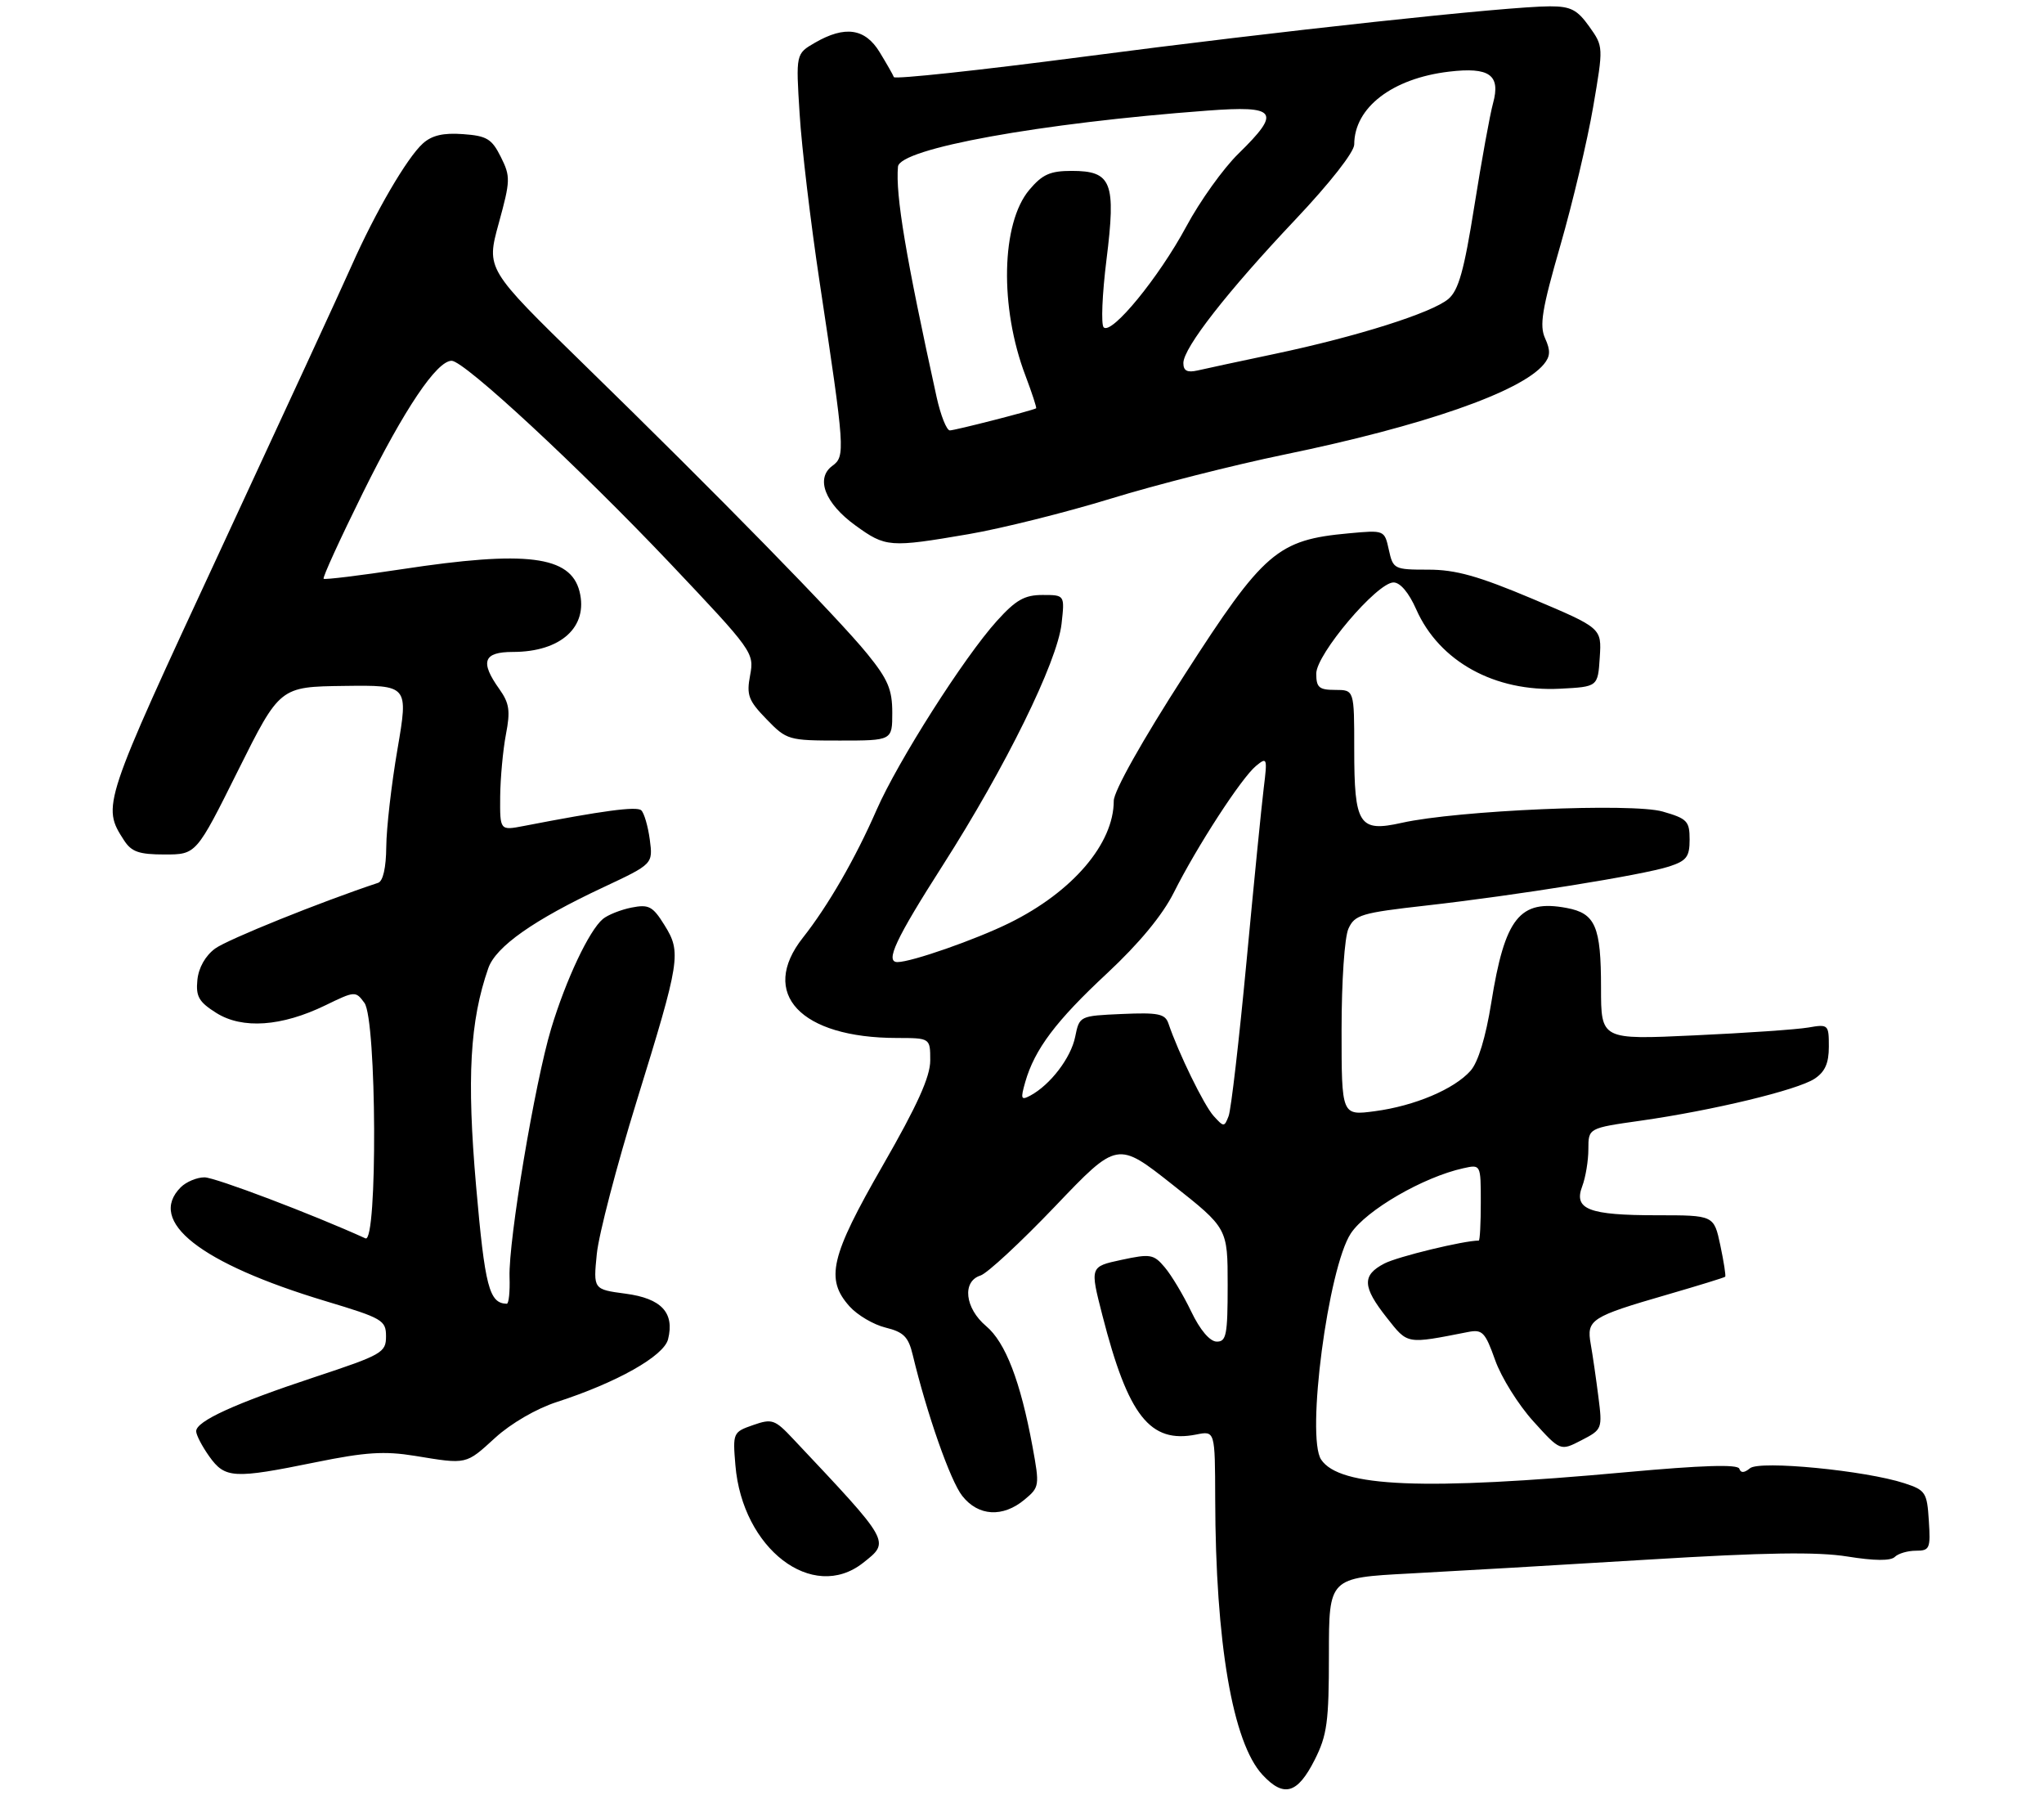 <?xml version="1.0" encoding="UTF-8" standalone="no"?>
<!DOCTYPE svg PUBLIC "-//W3C//DTD SVG 1.1//EN" "http://www.w3.org/Graphics/SVG/1.1/DTD/svg11.dtd" >
<svg xmlns="http://www.w3.org/2000/svg" xmlns:xlink="http://www.w3.org/1999/xlink" version="1.1" viewBox="0 0 323 285">
 <g >
 <path fill="currentColor"
d=" M 207.75 278.04 C 209.72 274.14 210.00 272.04 210.00 261.42 C 210.00 249.27 210.00 249.27 222.75 248.60 C 229.76 248.23 246.75 247.24 260.50 246.40 C 279.01 245.27 287.18 245.15 291.97 245.92 C 296.19 246.60 298.78 246.62 299.42 245.98 C 299.96 245.44 301.46 245.00 302.75 245.00 C 304.94 245.00 305.09 244.66 304.80 240.25 C 304.52 235.79 304.28 235.43 300.95 234.34 C 294.77 232.32 278.07 230.70 276.54 231.97 C 275.63 232.72 275.08 232.75 274.85 232.04 C 274.61 231.32 268.95 231.50 257.00 232.59 C 224.97 235.52 211.68 234.97 208.77 230.60 C 206.36 227.00 209.88 200.30 213.46 194.87 C 215.91 191.18 224.92 185.96 231.25 184.57 C 234.00 183.96 234.00 183.96 234.00 189.98 C 234.00 193.29 233.86 196.00 233.68 196.00 C 231.31 196.00 220.87 198.53 218.77 199.62 C 215.20 201.47 215.28 203.30 219.15 208.19 C 222.51 212.44 222.15 212.37 232.01 210.44 C 234.25 210.00 234.70 210.47 236.27 214.89 C 237.23 217.61 239.95 221.96 242.30 224.55 C 246.57 229.27 246.57 229.27 249.90 227.55 C 253.19 225.85 253.23 225.75 252.58 220.66 C 252.22 217.82 251.68 214.08 251.37 212.34 C 250.69 208.48 251.37 208.04 263.56 204.51 C 268.41 203.10 272.49 201.85 272.62 201.71 C 272.75 201.58 272.40 199.34 271.85 196.74 C 270.84 192.00 270.84 192.00 261.85 192.00 C 251.04 192.00 248.64 191.07 250.03 187.42 C 250.56 186.02 251.00 183.38 251.00 181.55 C 251.00 178.23 251.00 178.23 259.25 177.06 C 270.66 175.44 284.01 172.22 286.73 170.44 C 288.39 169.35 289.00 167.99 289.00 165.37 C 289.00 161.87 288.92 161.79 285.75 162.34 C 283.96 162.65 275.86 163.21 267.75 163.58 C 253.00 164.27 253.00 164.27 253.00 156.07 C 253.00 146.36 252.12 144.30 247.57 143.45 C 240.14 142.05 237.80 144.99 235.65 158.45 C 234.78 163.88 233.58 167.83 232.38 169.17 C 229.80 172.08 223.53 174.73 217.25 175.56 C 212.00 176.26 212.00 176.26 212.00 162.68 C 212.00 155.03 212.47 148.05 213.09 146.71 C 214.08 144.53 215.14 144.22 225.34 143.07 C 239.68 141.45 259.58 138.25 263.75 136.90 C 266.52 136.00 267.00 135.37 267.00 132.64 C 267.00 129.73 266.61 129.33 262.75 128.22 C 257.94 126.83 230.30 128.03 221.51 130.00 C 214.75 131.51 214.00 130.35 214.00 118.31 C 214.00 109.00 214.00 109.00 211.00 109.00 C 208.44 109.00 208.00 108.62 208.00 106.42 C 208.00 103.36 217.58 92.06 220.20 92.02 C 221.26 92.01 222.63 93.63 223.80 96.28 C 227.44 104.51 236.21 109.34 246.54 108.81 C 252.50 108.50 252.50 108.50 252.80 103.86 C 253.10 99.23 253.10 99.23 242.17 94.61 C 233.60 91.00 230.03 90.00 225.70 90.00 C 220.31 90.00 220.14 89.92 219.47 86.87 C 218.78 83.74 218.78 83.74 213.14 84.26 C 201.86 85.29 199.71 87.14 187.19 106.61 C 180.45 117.07 176.00 125.00 176.00 126.53 C 176.00 133.30 169.49 140.91 159.50 145.83 C 154.16 148.46 144.02 152.00 141.82 152.00 C 139.83 152.00 141.52 148.38 149.00 136.68 C 158.93 121.14 167.06 104.61 167.75 98.56 C 168.26 94.00 168.26 94.00 164.75 94.00 C 161.90 94.00 160.53 94.78 157.53 98.10 C 152.34 103.84 141.90 120.25 138.52 127.96 C 135.16 135.65 130.84 143.13 126.88 148.14 C 119.90 156.97 126.48 163.98 141.75 163.99 C 147.00 164.00 147.00 164.00 147.00 167.54 C 147.00 170.12 144.96 174.63 139.50 184.13 C 131.22 198.53 130.39 202.09 134.25 206.40 C 135.49 207.78 138.05 209.29 139.95 209.75 C 142.79 210.45 143.55 211.21 144.23 214.05 C 146.47 223.38 150.18 233.97 152.06 236.34 C 154.59 239.56 158.47 239.79 161.91 236.92 C 164.26 234.97 164.30 234.73 163.16 228.54 C 161.26 218.24 158.89 212.08 155.83 209.51 C 152.47 206.68 152.00 202.45 154.94 201.52 C 156.01 201.18 161.31 196.26 166.73 190.59 C 176.57 180.28 176.57 180.28 185.29 187.17 C 194.00 194.05 194.00 194.05 194.00 203.03 C 194.00 210.92 193.79 212.00 192.25 211.96 C 191.17 211.93 189.63 210.11 188.24 207.21 C 187.00 204.62 185.12 201.48 184.07 200.24 C 182.31 198.15 181.81 198.06 177.20 199.05 C 172.23 200.12 172.23 200.12 174.20 207.80 C 178.28 223.73 181.73 228.10 189.04 226.64 C 192.00 226.05 192.00 226.05 192.03 236.78 C 192.08 259.54 194.78 275.31 199.50 280.40 C 202.87 284.04 205.03 283.42 207.75 278.04 Z  M 136.37 246.93 C 140.69 243.52 140.85 243.80 125.36 227.36 C 122.44 224.25 122.01 224.10 119.00 225.15 C 115.84 226.25 115.78 226.37 116.21 231.48 C 117.30 244.69 128.40 253.19 136.37 246.93 Z  M 49.90 231.02 C 57.76 229.42 60.74 229.23 65.56 230.01 C 73.84 231.37 73.57 231.43 78.27 227.14 C 80.75 224.88 84.78 222.54 88.00 221.50 C 97.48 218.43 104.90 214.25 105.57 211.59 C 106.62 207.39 104.52 205.14 98.86 204.39 C 93.75 203.71 93.75 203.71 94.31 198.10 C 94.62 195.02 97.45 184.18 100.60 174.00 C 107.51 151.66 107.70 150.48 104.99 146.14 C 103.14 143.17 102.52 142.85 99.79 143.39 C 98.09 143.73 96.05 144.54 95.27 145.19 C 93.10 147.00 89.43 154.77 87.09 162.53 C 84.51 171.10 80.34 195.97 80.52 201.75 C 80.60 204.09 80.40 205.99 80.08 205.98 C 77.30 205.91 76.63 203.34 75.23 187.35 C 73.75 170.31 74.25 161.32 77.16 152.97 C 78.35 149.55 84.35 145.33 95.35 140.18 C 103.19 136.50 103.19 136.50 102.68 132.63 C 102.39 130.50 101.78 128.42 101.33 128.02 C 100.60 127.36 95.24 128.08 82.75 130.50 C 79.00 131.22 79.00 131.22 79.04 125.86 C 79.07 122.91 79.48 118.49 79.95 116.02 C 80.67 112.31 80.49 111.09 78.91 108.87 C 75.82 104.54 76.38 103.00 81.05 103.00 C 88.63 103.00 92.98 99.05 91.58 93.45 C 90.16 87.81 83.17 86.93 63.50 89.93 C 56.90 90.93 51.34 91.61 51.14 91.44 C 50.94 91.26 53.75 85.13 57.37 77.81 C 63.91 64.60 69.02 57.00 71.37 57.00 C 73.36 57.00 91.46 73.79 105.86 88.97 C 118.96 102.81 119.20 103.13 118.54 106.66 C 117.94 109.83 118.26 110.67 121.13 113.63 C 124.32 116.92 124.58 117.00 132.70 117.00 C 141.00 117.00 141.00 117.00 141.00 112.59 C 141.00 108.95 140.32 107.33 137.08 103.34 C 132.44 97.61 113.50 78.26 92.16 57.46 C 76.83 42.50 76.83 42.50 78.81 35.29 C 80.67 28.52 80.69 27.89 79.14 24.79 C 77.71 21.93 76.93 21.46 73.15 21.19 C 70.03 20.96 68.23 21.39 66.81 22.68 C 64.31 24.94 59.31 33.52 55.55 42.00 C 53.97 45.58 44.62 65.82 34.79 87.00 C 16.15 127.14 16.09 127.33 19.59 132.75 C 20.78 134.59 21.96 135.00 26.03 135.00 C 31.01 135.00 31.01 135.00 37.61 121.75 C 44.22 108.50 44.22 108.50 54.38 108.37 C 64.54 108.24 64.54 108.24 62.81 118.37 C 61.85 123.94 61.06 130.88 61.04 133.78 C 61.01 137.09 60.53 139.22 59.75 139.48 C 50.70 142.48 35.95 148.43 34.00 149.86 C 32.45 151.00 31.38 152.89 31.19 154.83 C 30.93 157.44 31.42 158.30 34.19 160.04 C 38.30 162.62 44.50 162.19 51.42 158.83 C 56.09 156.56 56.20 156.55 57.59 158.45 C 59.53 161.11 59.68 196.53 57.75 195.65 C 49.39 191.85 34.02 186.02 32.32 186.01 C 31.12 186.01 29.44 186.71 28.57 187.57 C 23.18 192.96 31.65 199.61 51.50 205.58 C 60.45 208.27 61.00 208.59 61.00 211.13 C 61.00 213.69 60.39 214.04 49.75 217.56 C 37.11 221.74 31.00 224.53 31.00 226.12 C 31.00 226.71 31.93 228.50 33.07 230.10 C 35.56 233.59 36.91 233.67 49.90 231.02 Z  M 153.07 84.39 C 158.26 83.50 168.35 80.98 175.50 78.79 C 182.65 76.59 195.00 73.46 202.95 71.82 C 224.89 67.30 240.33 61.93 243.96 57.55 C 244.99 56.31 245.04 55.38 244.17 53.47 C 243.24 51.43 243.66 48.87 246.58 38.75 C 248.52 32.01 250.85 22.19 251.75 16.93 C 253.39 7.36 253.39 7.36 251.13 4.18 C 249.24 1.53 248.21 1.00 244.93 1.00 C 238.32 1.00 202.11 4.91 171.00 8.99 C 154.78 11.11 141.39 12.55 141.25 12.18 C 141.11 11.80 140.10 10.04 139.01 8.25 C 136.71 4.47 133.53 4.01 128.78 6.75 C 125.76 8.50 125.76 8.50 126.36 18.00 C 126.68 23.23 128.10 35.15 129.51 44.50 C 133.53 71.16 133.60 72.09 131.53 73.60 C 128.84 75.57 130.36 79.53 135.17 83.01 C 139.96 86.48 140.56 86.53 153.07 84.39 Z  M 191.77 176.30 C 190.26 174.63 186.22 166.36 184.64 161.70 C 184.12 160.17 183.04 159.95 177.30 160.20 C 170.58 160.50 170.58 160.50 169.90 163.82 C 169.23 167.13 165.98 171.39 162.82 173.09 C 161.34 173.88 161.25 173.63 162.01 170.96 C 163.50 165.77 166.85 161.31 174.94 153.78 C 180.03 149.03 183.70 144.59 185.50 141.00 C 189.14 133.74 196.19 122.88 198.49 121.00 C 200.23 119.57 200.29 119.74 199.70 124.50 C 199.36 127.25 198.13 139.62 196.97 152.00 C 195.80 164.38 194.54 175.32 194.15 176.33 C 193.47 178.09 193.39 178.09 191.77 176.30 Z  M 148.01 62.75 C 143.14 40.59 141.50 30.86 141.90 26.34 C 142.15 23.47 164.40 19.44 190.75 17.48 C 201.82 16.65 202.52 17.61 195.69 24.29 C 193.32 26.60 189.61 31.78 187.46 35.79 C 183.14 43.82 175.67 52.94 174.41 51.72 C 173.97 51.30 174.17 46.48 174.85 41.03 C 176.38 28.78 175.68 27.00 169.35 27.00 C 165.94 27.00 164.72 27.55 162.65 30.00 C 158.21 35.28 157.93 48.54 162.05 59.36 C 163.09 62.12 163.85 64.44 163.73 64.51 C 163.08 64.88 150.89 68.00 150.10 68.00 C 149.59 68.00 148.65 65.64 148.01 62.75 Z  M 187.00 57.36 C 187.00 54.96 193.96 46.05 204.71 34.68 C 210.14 28.94 214.00 24.02 214.00 22.83 C 214.00 17.00 220.01 12.38 228.98 11.32 C 235.37 10.56 237.16 11.84 235.94 16.30 C 235.45 18.06 234.13 25.35 232.99 32.50 C 231.36 42.76 230.49 45.87 228.87 47.24 C 226.27 49.43 214.45 53.17 201.50 55.90 C 196.00 57.06 190.49 58.24 189.25 58.53 C 187.61 58.90 187.00 58.59 187.00 57.36 Z "/>
</g>
</svg>